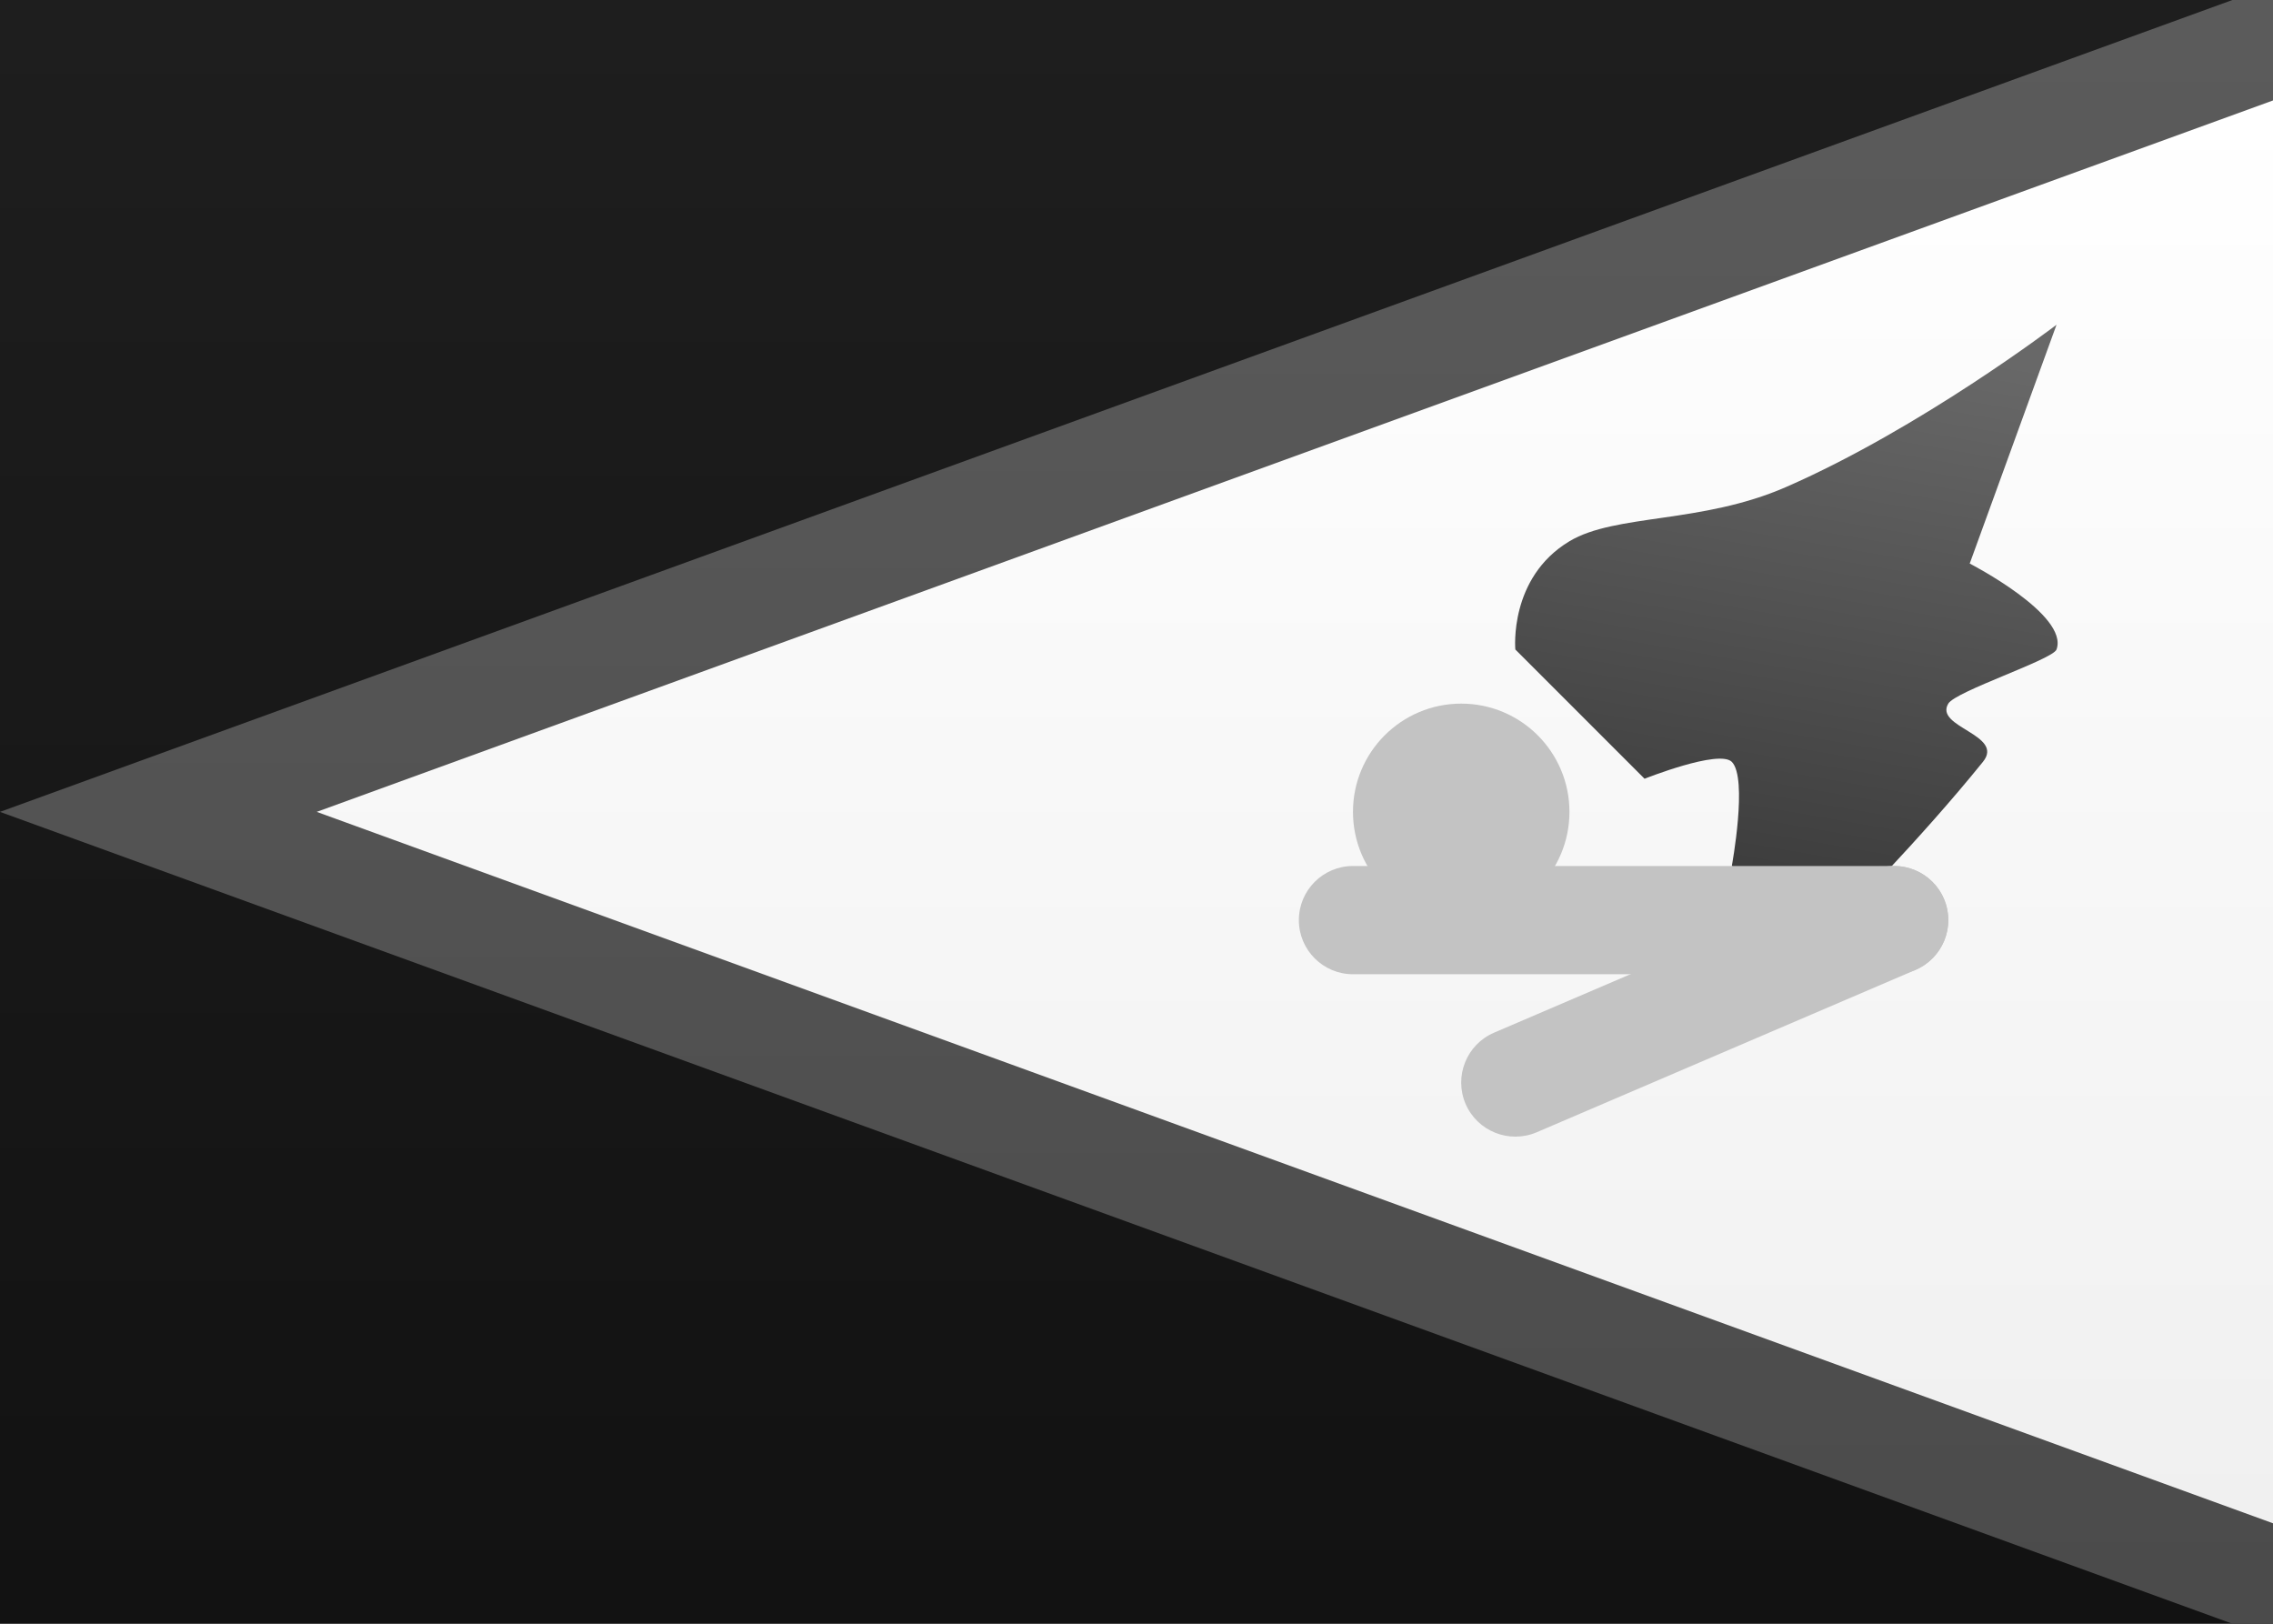 <?xml version="1.0" encoding="UTF-8" standalone="no"?>
<svg
   xmlns:dc="http://purl.org/dc/elements/1.1/"
   xmlns:cc="http://creativecommons.org/ns#"
   xmlns:rdf="http://www.w3.org/1999/02/22-rdf-syntax-ns#"
   xmlns:svg="http://www.w3.org/2000/svg"
   xmlns="http://www.w3.org/2000/svg"
   xmlns:sodipodi="http://sodipodi.sourceforge.net/DTD/sodipodi-0.dtd"
   xmlns:inkscape="http://www.inkscape.org/namespaces/inkscape"
   width="21px"
   height="15px"
   viewBox="0 0 21 15"
   version="1.1"
   id="svg39"
   sodipodi:docname="AS.svg"
   inkscape:version="1.0.2-2 (e86c870879, 2021-01-15)">
  <rect x="0" y="0" width="21" height="15" fill="#808080" stroke="none"/>
  <sodipodi:namedview
     pagecolor="#ffffff"
     bordercolor="#666666"
     borderopacity="1"
     objecttolerance="10"
     gridtolerance="10"
     guidetolerance="10"
     inkscape:pageopacity="0"
     inkscape:pageshadow="2"
     inkscape:window-width="704"
     inkscape:window-height="480"
     id="namedview41"
     showgrid="false"
     inkscape:zoom="52.761905"
     inkscape:cx="10.5"
     inkscape:cy="7.5"
     inkscape:window-x="0"
     inkscape:window-y="0"
     inkscape:window-maximized="0"
     inkscape:current-layer="svg39"
     inkscape:document-rotation="0" />
  <!-- Generator: sketchtool 46 (44423) - http://www.bohemiancoding.com/sketch -->
  <title
     id="title2">AS</title>
  <desc
     id="desc4">Created with sketchtool.</desc>
  <defs
     id="defs26">
    <linearGradient
       x1="50%"
       y1="0%"
       x2="50%"
       y2="100%"
       id="linearGradient-1">
      <stop
         stop-color="#FFFFFF"
         offset="0%"
         id="stop6" />
      <stop
         stop-color="#F0F0F0"
         offset="100%"
         id="stop8" />
    </linearGradient>
    <linearGradient
       x1="50%"
       y1="0%"
       x2="50%"
       y2="100%"
       id="linearGradient-2">
      <stop
         stop-color="#071585"
         offset="0%"
         id="stop11" />
      <stop
         stop-color="#000B64"
         offset="100%"
         id="stop13" />
    </linearGradient>
    <linearGradient
       x1="50%"
       y1="0%"
       x2="50%"
       y2="100%"
       id="linearGradient-3">
      <stop
         stop-color="#D32636"
         offset="0%"
         id="stop16" />
      <stop
         stop-color="#BA1827"
         offset="100%"
         id="stop18" />
    </linearGradient>
    <linearGradient
       x1="50%"
       y1="0%"
       x2="35.4%"
       y2="89.131%"
       id="linearGradient-4">
      <stop
         stop-color="#AB5423"
         offset="0%"
         id="stop21" />
      <stop
         stop-color="#5A3719"
         offset="100%"
         id="stop23" />
    </linearGradient>
    <linearGradient
       x1="50%"
       y1="0%"
       x2="50%"
       y2="100%"
       id="linearGradient7078">
      <stop
         stop-color="#ffffff"
         offset="0%"
         id="stop61" />
      <stop
         stop-color="#f0f0f0"
         offset="100%"
         id="stop63" />
    </linearGradient>
    <linearGradient
       x1="50%"
       y1="0%"
       x2="50%"
       y2="100%"
       id="linearGradient7296">
      <stop
         stop-color="#1e1e1e"
         offset="0%"
         id="stop66" />
      <stop
         stop-color="#121212"
         offset="100%"
         id="stop68" />
    </linearGradient>
    <linearGradient
       x1="50%"
       y1="0%"
       x2="50%"
       y2="100%"
       id="linearGradient8610">
      <stop
         stop-color="#5c5c5c"
         offset="0%"
         id="stop71" />
      <stop
         stop-color="#4a4a4a"
         offset="100%"
         id="stop73" />
    </linearGradient>
    <linearGradient
       x1="50%"
       y1="0%"
       x2="35.4%"
       y2="89.131%"
       id="linearGradient2628">
      <stop
         stop-color="#686868"
         offset="0%"
         id="stop76" />
      <stop
         stop-color="#3e3e3e"
         offset="100%"
         id="stop78" />
    </linearGradient>
  </defs>
  <g
     id="Symbols"
     stroke="none"
     stroke-width="1"
     fill="none"
     fill-rule="evenodd">
    <g
       id="AS">
      <rect
         id="FlagBackground"
         fill="url(#linearGradient7078)"
         x="0"
         y="0"
         width="21"
         height="15" />
      <rect
         id="Mask"
         fill="url(#linearGradient7296)"
         x="0"
         y="0"
         width="21"
         height="15" />
      <polygon
         id="Rectangle-1134"
         fill="url(#linearGradient8610)"
         fill-rule="nonzero"
         points="22 15.5 0 7.5 22 -0.5" />
      <polygon
         id="polygon31"
         fill="url(#linearGradient7078)"
         fill-rule="nonzero"
         points="21 0.928 2.926 7.5 21 14.072" />
      <path
         d="M16,7.038 C15.882,6.92 15.194,7.194 15.194,7.194 L14,6 C14,6 13.938,5.337 14.5,5 C14.925,4.745 15.72,4.84 16.499,4.5 C17.746,3.956 19,3 19,3 L18.198,5.206 C18.198,5.206 19.117,5.679 19,6 C18.966,6.093 18.069,6.385 18,6.5 C17.868,6.719 18.524,6.786 18.32,7.038 C17.733,7.765 17,8.5 17,8.5 L16,8 C16,8 16.15,7.189 16,7.038 Z"
         id="Rectangle-1475"
         fill="url(#linearGradient2628)" />
      <circle
         id="Oval-322"
         fill="#c3c3c3"
         cx="13.5"
         cy="7.5"
         r="1" />
      <path
         d="M12.5,9 L17.5,9 C17.776,9 18,8.776 18,8.5 C18,8.224 17.776,8 17.5,8 L12.5,8 C12.224,8 12,8.224 12,8.5 C12,8.776 12.224,9 12.5,9 Z"
         id="Line"
         fill="#c3c3c3"
         fill-rule="nonzero" />
      <path
         d="M14.197,10.46 L17.697,8.96 C17.951,8.851 18.068,8.557 17.96,8.303 C17.851,8.049 17.557,7.932 17.303,8.04 L13.803,9.54 C13.549,9.649 13.432,9.943 13.54,10.197 C13.649,10.451 13.943,10.568 14.197,10.46 Z"
         id="Line-Copy"
         fill="#c3c3c3"
         fill-rule="nonzero" />
    </g>
  </g>
</svg>
